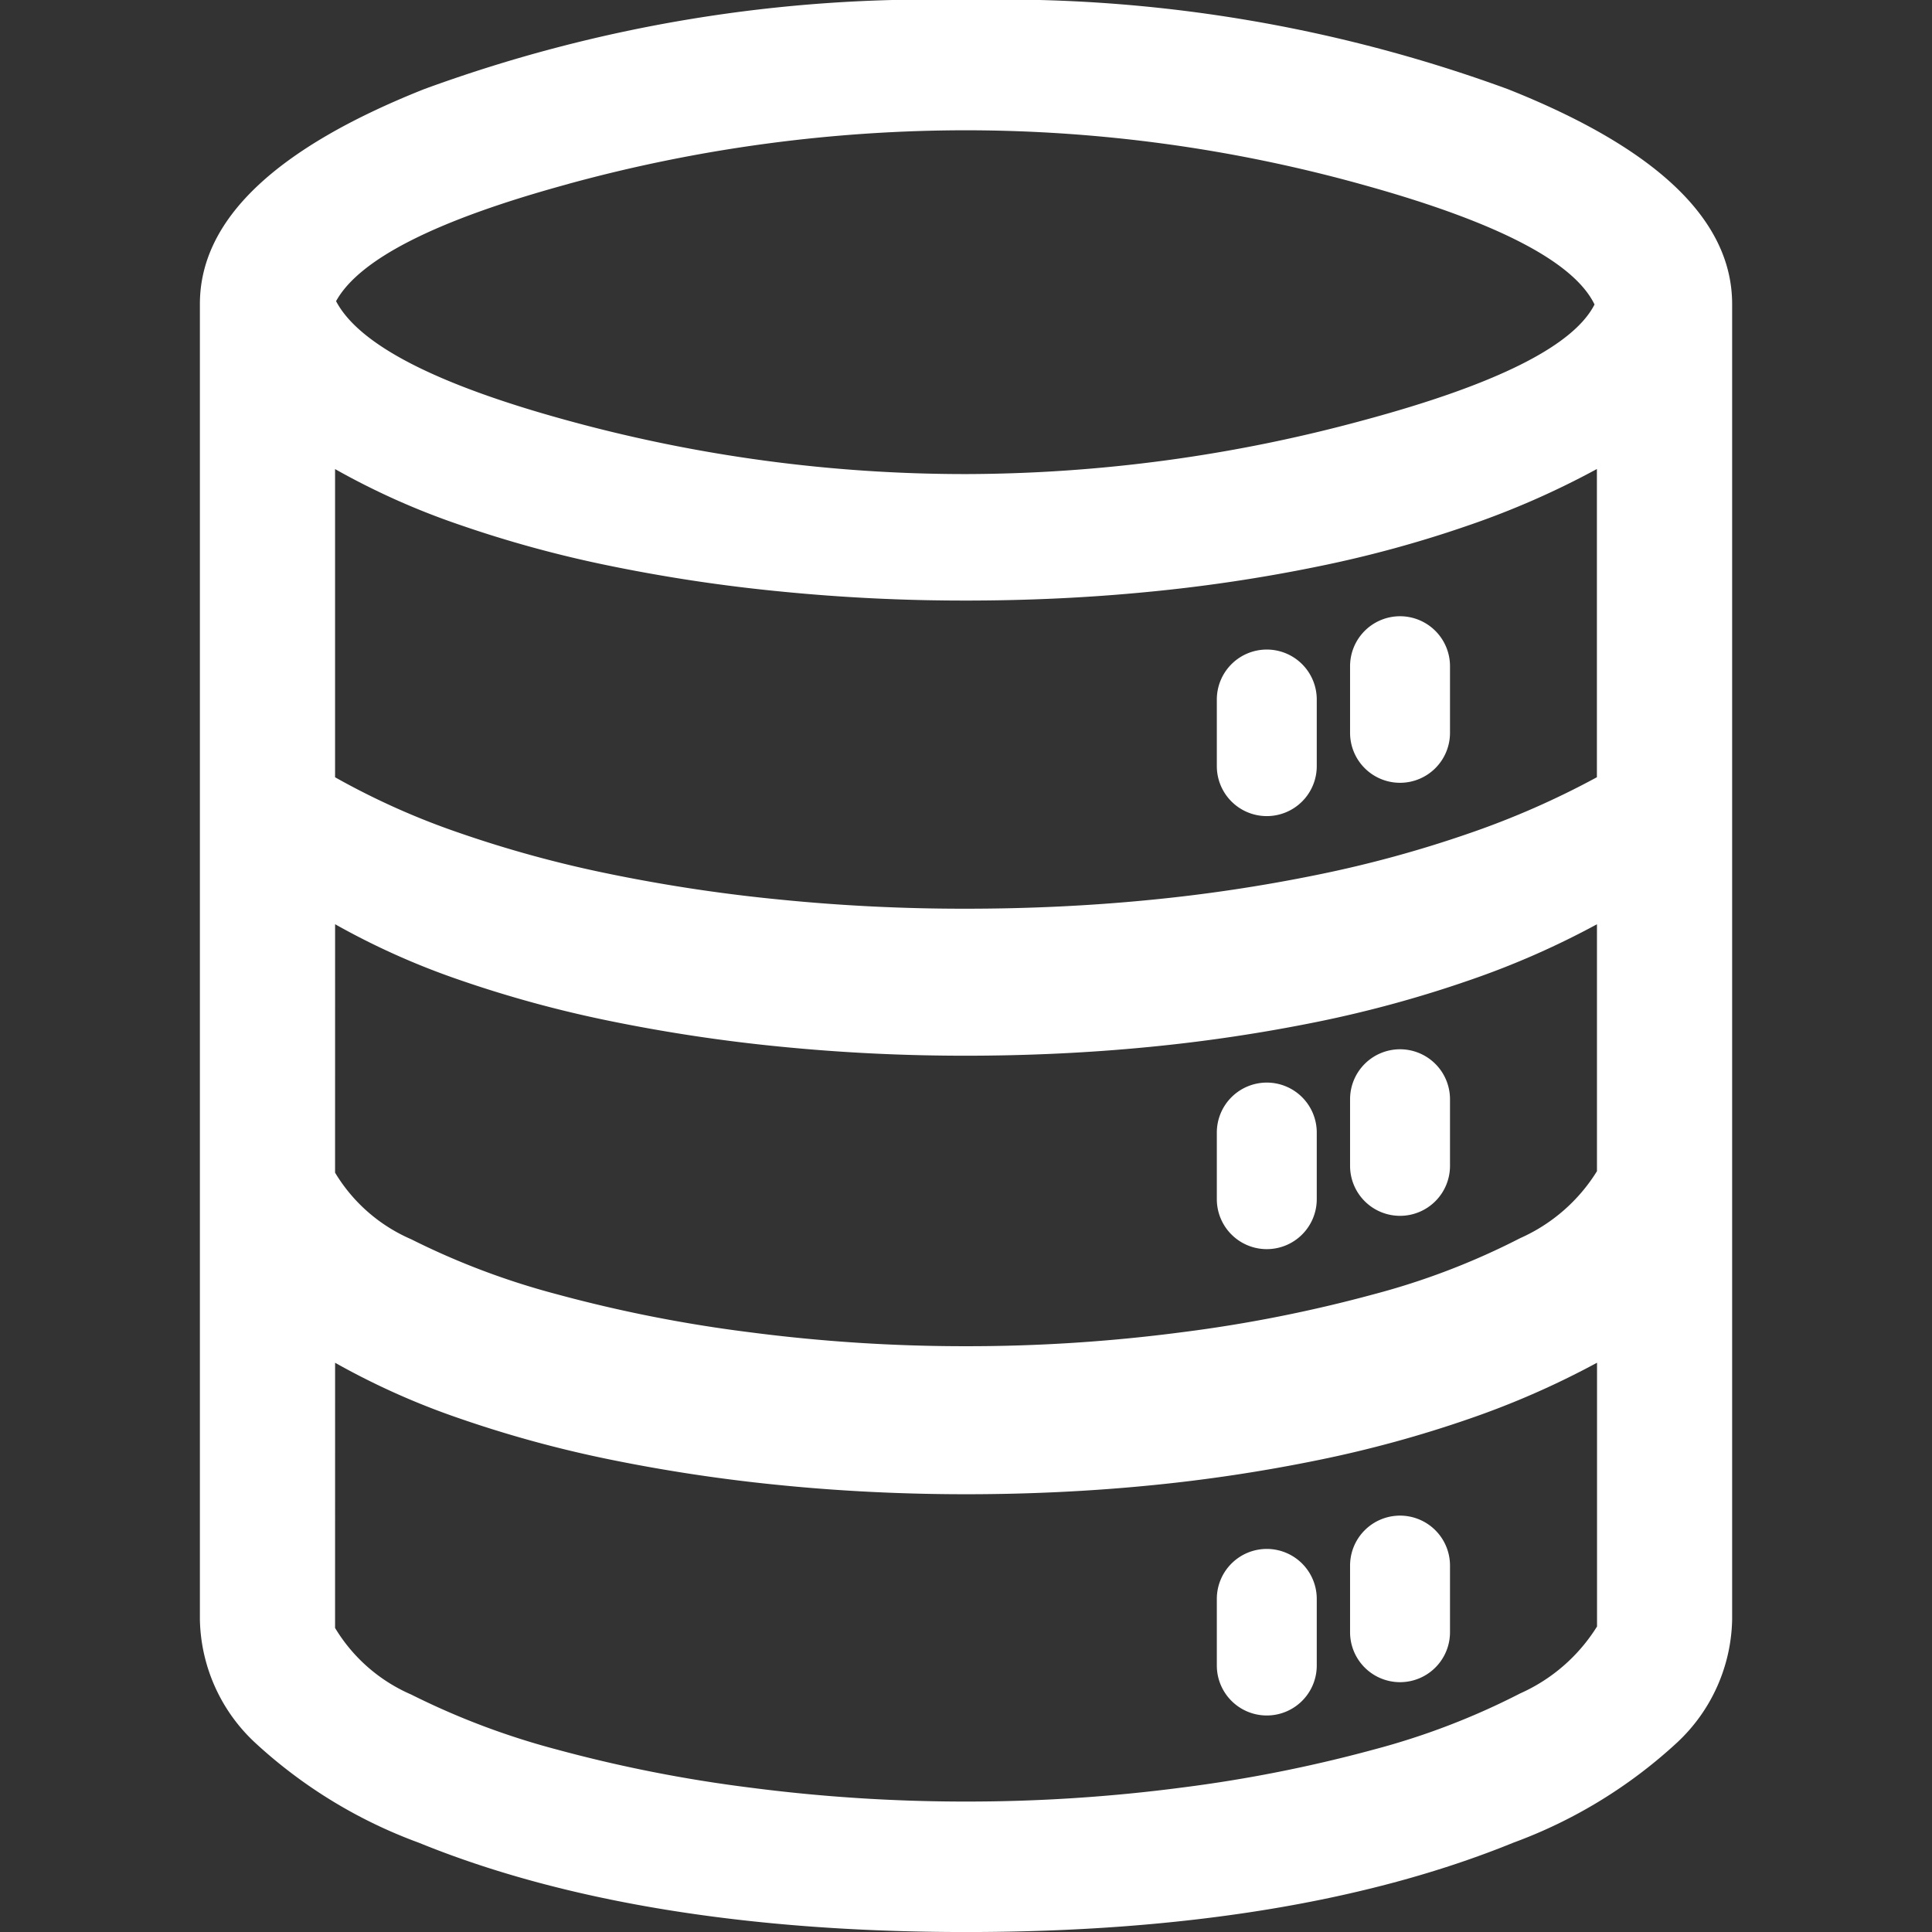 <svg xmlns="http://www.w3.org/2000/svg" width="58" height="58" viewBox="0 0 58 58">
  <rect x="0" y="0" width="58" height="58" fill="#333333" stroke="none"/>
  <g id="그룹_127419" data-name="그룹 127419" transform="translate(-1580 -71)">
    <rect id="사각형_25242" data-name="사각형 25242" width="58" height="58" transform="translate(1580 71)" fill="rgba(255,255,255,0)"/>
    <path id="합치기_38" data-name="합치기 38" d="M-3382.426-4934.68a14.688,14.688,0,0,1-4.93-3.016,5.182,5.182,0,0,1-1.643-3.683v-13.576c0-.032,0-.062,0-.093v-25.826q0-3.776,6.734-6.451A44.094,44.094,0,0,1-3366-4990a44.088,44.088,0,0,1,16.266,2.676q6.732,2.675,6.734,6.451v39.495a5.183,5.183,0,0,1-1.644,3.683,14.7,14.7,0,0,1-4.93,3.016c-4.364,1.778-9.891,2.68-16.425,2.68S-3378.062-4932.9-3382.426-4934.68Zm-2.515-6.448a4.975,4.975,0,0,0,2.287,2,22.625,22.625,0,0,0,4.368,1.649,42.151,42.151,0,0,0,5.8,1.144,50.165,50.165,0,0,0,6.489.419,49.682,49.682,0,0,0,6.468-.419,42.19,42.19,0,0,0,5.777-1.144,21.719,21.719,0,0,0,4.388-1.683,5.22,5.22,0,0,0,2.308-2.01v-7.918a25.419,25.419,0,0,1-3.825,1.679,35.4,35.4,0,0,1-4.546,1.244,48.819,48.819,0,0,1-5.091.764c-1.768.173-3.612.261-5.48.261-1.9,0-3.78-.093-5.587-.274a50.112,50.112,0,0,1-5.132-.774,35.324,35.324,0,0,1-4.5-1.232,22.33,22.33,0,0,1-3.723-1.667Zm0-13.668a4.957,4.957,0,0,0,2.287,2,22.581,22.581,0,0,0,4.367,1.649,42.028,42.028,0,0,0,5.8,1.143,49.848,49.848,0,0,0,6.489.418,49.4,49.4,0,0,0,6.468-.418,42.148,42.148,0,0,0,5.777-1.143,21.664,21.664,0,0,0,4.388-1.682,5.187,5.187,0,0,0,2.307-2.011v-7.413a25.106,25.106,0,0,1-3.823,1.678,35.536,35.536,0,0,1-4.546,1.246,49.278,49.278,0,0,1-5.091.761c-1.768.173-3.612.261-5.48.261a55.921,55.921,0,0,1-5.587-.273,49.694,49.694,0,0,1-5.132-.775,35.38,35.38,0,0,1-4.5-1.231,22.4,22.4,0,0,1-3.723-1.668Zm0-11.87a22.335,22.335,0,0,0,3.722,1.667,35.2,35.2,0,0,0,4.5,1.231,49.105,49.105,0,0,0,5.132.774,55.287,55.287,0,0,0,5.587.274q2.816,0,5.48-.26a48.732,48.732,0,0,0,5.091-.763,35.391,35.391,0,0,0,4.546-1.244,25.162,25.162,0,0,0,3.823-1.68v-9.253a25.113,25.113,0,0,1-3.823,1.681,35.154,35.154,0,0,1-4.546,1.244,48.474,48.474,0,0,1-5.091.763q-2.665.261-5.48.261a55.718,55.718,0,0,1-5.587-.274,49.105,49.105,0,0,1-5.132-.774,35.279,35.279,0,0,1-4.5-1.232,22.1,22.1,0,0,1-3.722-1.667Zm7-17.811q-5.919,1.614-6.97,3.518,1.026,1.956,6.918,3.573a45.083,45.083,0,0,0,12,1.618,45.791,45.791,0,0,0,11.913-1.612q6-1.614,6.949-3.479-.926-1.914-6.876-3.573a44.491,44.491,0,0,0-11.986-1.657A45.283,45.283,0,0,0-3377.945-4984.477ZM-3358.47-4940v-2a1.5,1.5,0,0,1,1.5-1.5,1.5,1.5,0,0,1,1.5,1.5v2a1.5,1.5,0,0,1-1.5,1.5A1.5,1.5,0,0,1-3358.47-4940Zm4-1v-2a1.5,1.5,0,0,1,1.5-1.5,1.5,1.5,0,0,1,1.5,1.5v2a1.5,1.5,0,0,1-1.5,1.5A1.5,1.5,0,0,1-3354.47-4941Zm-4-13v-2a1.5,1.5,0,0,1,1.5-1.5,1.5,1.5,0,0,1,1.5,1.5v2a1.5,1.5,0,0,1-1.5,1.5A1.5,1.5,0,0,1-3358.47-4954Zm4-1v-2a1.5,1.5,0,0,1,1.5-1.5,1.5,1.5,0,0,1,1.5,1.5v2a1.5,1.5,0,0,1-1.5,1.5A1.5,1.5,0,0,1-3354.47-4955Zm-4-12v-2a1.5,1.5,0,0,1,1.5-1.5,1.5,1.5,0,0,1,1.5,1.5v2a1.5,1.5,0,0,1-1.5,1.5A1.5,1.5,0,0,1-3358.47-4967Zm4-1v-2a1.5,1.5,0,0,1,1.5-1.5,1.5,1.5,0,0,1,1.5,1.5v2a1.5,1.5,0,0,1-1.5,1.5A1.5,1.5,0,0,1-3354.47-4968Z" transform="translate(4975 5061)" fill="#fff"/>
  </g>
</svg>
